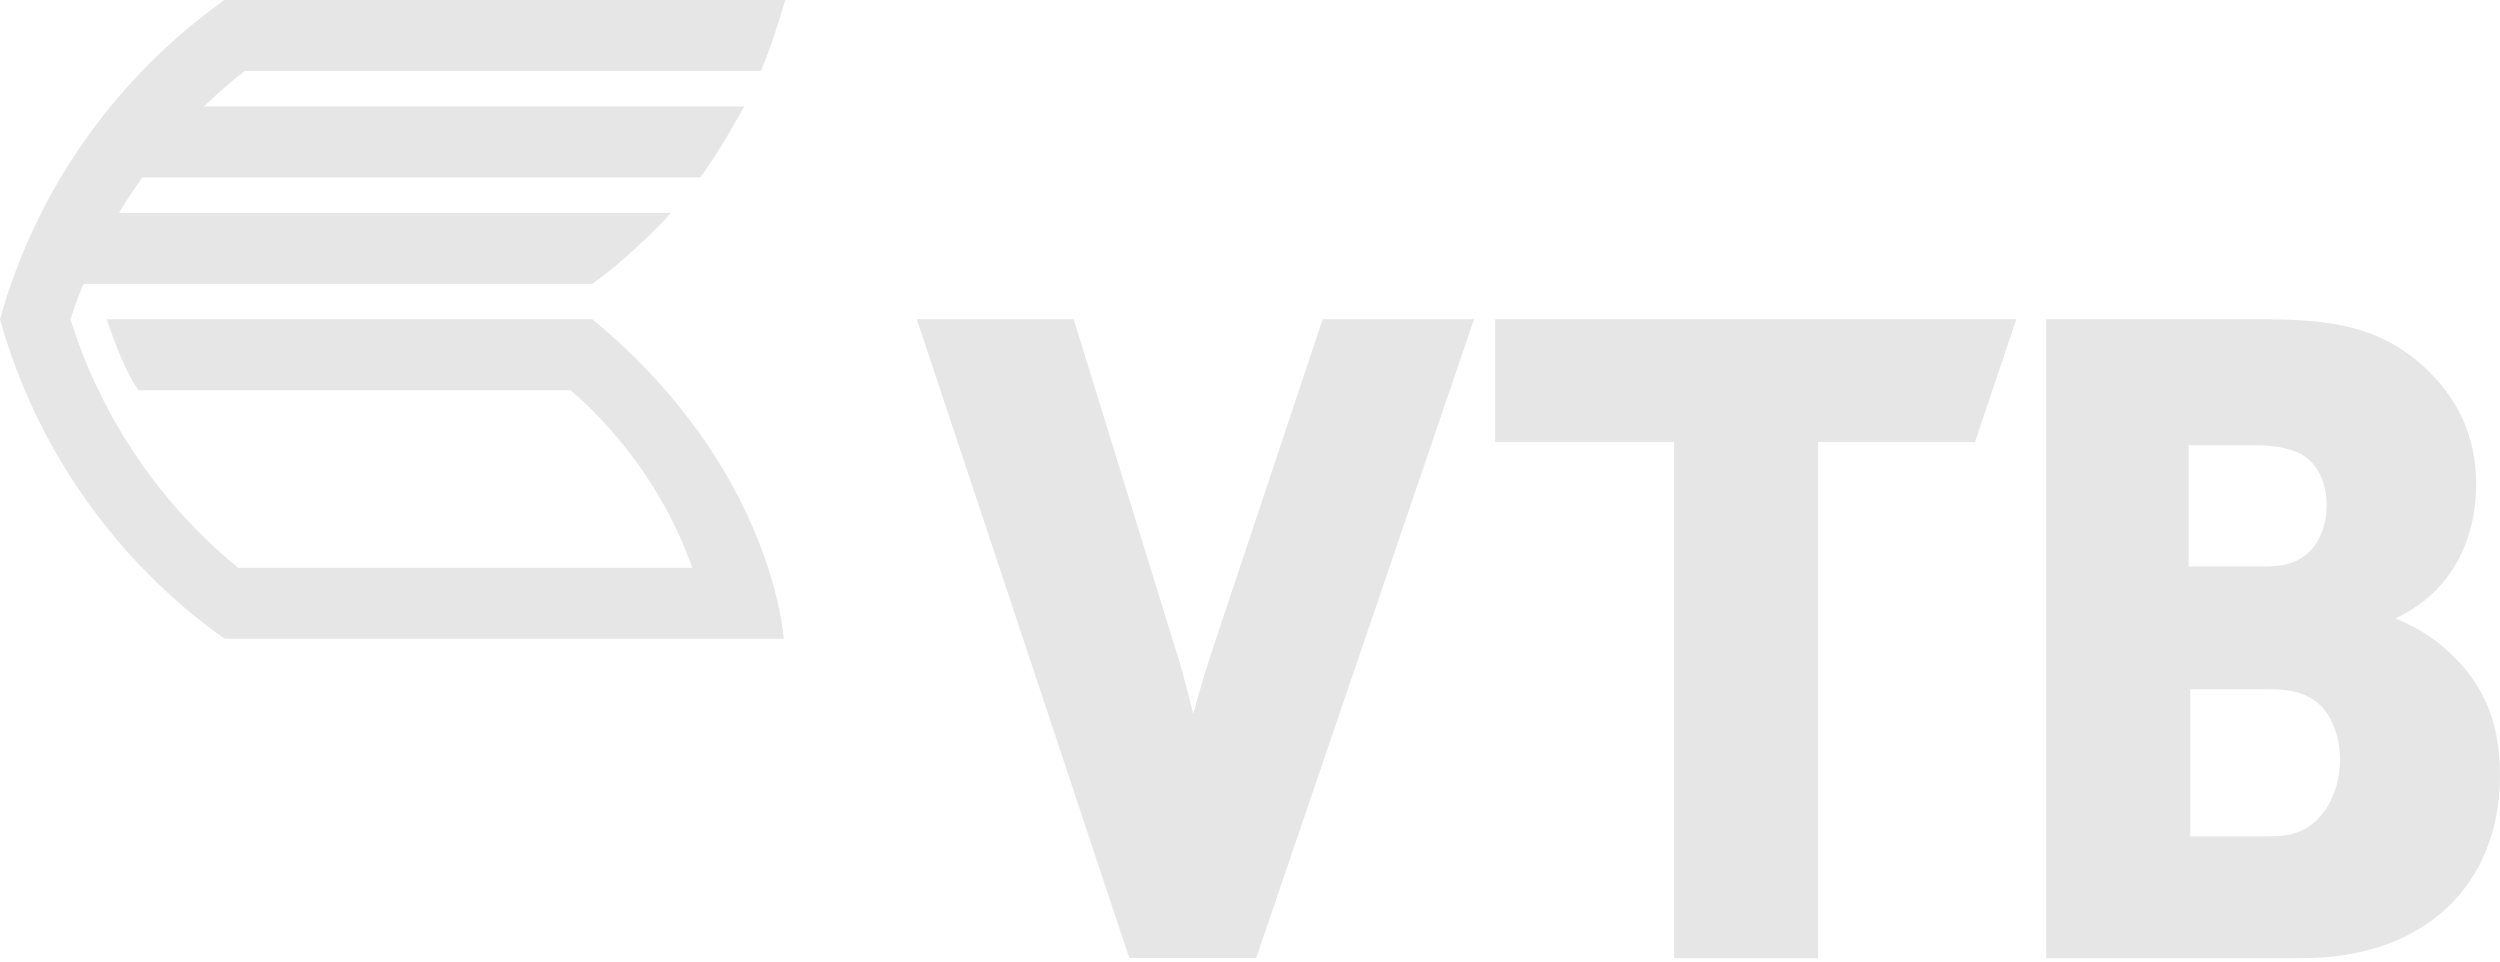 <svg width="200" height="77" viewBox="0 0 200 77" fill="none" xmlns="http://www.w3.org/2000/svg">
<path d="M119.615 35.365C119.615 35.365 133.402 35.365 133.926 35.365V76.648H145.448V35.365H158.001L161.299 25.545H119.615V35.365ZM186 64.831C184.735 66.57 183.363 66.909 181.424 66.909H175.223V55.137H181.424C182.909 55.137 184.446 55.297 185.606 56.404C186.588 57.332 187.201 59.018 187.201 60.804C187.201 62.278 186.762 63.745 186.002 64.831H186ZM175.088 35.614H180.009C180.866 35.614 182.462 35.614 183.796 36.189C185.241 36.803 186.135 38.426 186.135 40.429C186.135 41.792 185.675 43.138 184.936 43.941C183.788 45.213 182.387 45.319 180.929 45.319H175.088V35.614ZM195.398 51.709C194.277 50.759 193.001 50.033 191.634 49.477C192.698 48.952 193.672 48.335 194.496 47.59C196.85 45.396 198.09 42.331 198.09 38.722C198.09 34.989 196.707 31.904 193.862 29.293C190.392 26.158 186.569 25.545 181.142 25.545H163.697V76.648H184.257C193.821 76.648 200 70.907 200 62.02C200 57.575 198.584 54.397 195.4 51.709H195.398ZM97.527 50.397C96.631 53.025 95.995 55.097 95.461 57.116C94.796 54.453 94.348 52.833 93.963 51.676C93.963 51.676 93.963 51.676 85.955 25.737L85.891 25.537H73.344L90.344 76.64H100.494L117.923 25.537H105.817L97.522 50.389L97.527 50.397Z" fill="#E6E6E6"/>
<path d="M47.386 25.543H8.547C8.547 25.543 9.718 29.299 11.077 31.222H45.632C45.632 31.222 52.227 36.386 55.38 45.426H19.06C12.791 40.315 8.1 33.406 5.635 25.543C5.95 24.582 6.294 23.636 6.675 22.707H47.369C50.541 20.502 53.693 17.028 53.693 17.028H9.521C10.108 16.057 10.728 15.11 11.391 14.192H56.005C57.183 12.764 59.548 8.513 59.548 8.513H16.312C17.35 7.512 18.441 6.566 19.579 5.677H60.873C62.006 2.968 62.812 0 62.812 0H17.959C9.387 6.102 2.924 15.041 0 25.543C2.899 35.926 9.302 44.931 17.935 51.086H18.339V51.102H62.695C62.695 51.102 61.91 37.506 47.386 25.541" fill="#E6E6E6"/>
</svg>
